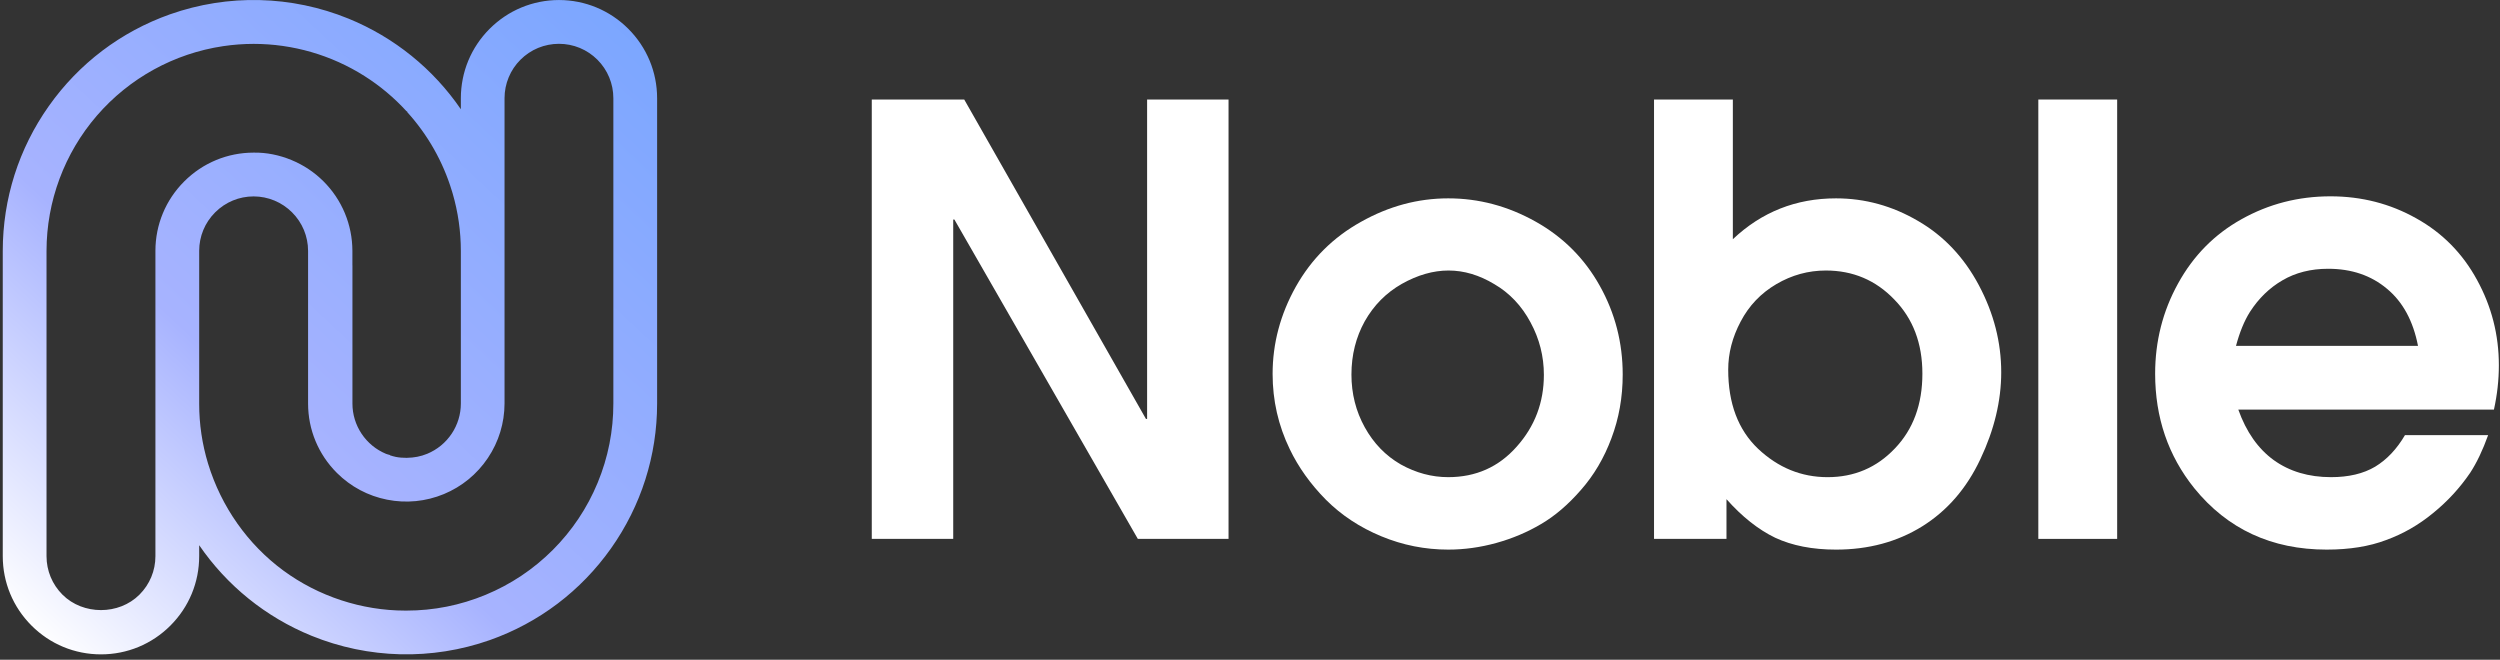 <svg width="432" height="114" viewBox="0 0 432 114" fill="none" xmlns="http://www.w3.org/2000/svg">
<rect x="0" y="0" width="432" height="114" fill="#333333" stroke="none"/>
<path d="M105.988 69.725C105.991 74.451 105.08 79.06 103.274 83.423C101.465 87.793 98.854 91.697 95.518 95.036C92.173 98.378 88.265 100.985 83.902 102.791C79.545 104.594 74.946 105.511 70.233 105.511H70.207H70.2H70.06C62.511 105.511 55.018 103.05 48.945 98.578C42.833 94.075 38.24 87.597 35.955 80.117C34.931 76.745 34.412 73.257 34.419 69.738V43.35C34.422 40.836 35.4 38.474 37.179 36.695C38.958 34.919 41.319 33.942 43.827 33.938C46.338 33.945 48.699 34.929 50.475 36.702C52.248 38.478 53.229 40.839 53.236 43.346V69.728C53.239 74.258 55.008 78.521 58.221 81.724C60.602 84.098 63.605 85.698 66.904 86.346C70.2 87.001 73.589 86.665 76.698 85.378C79.804 84.091 82.435 81.936 84.307 79.14C86.183 76.346 87.177 73.094 87.184 69.725V16.971C87.184 15.731 87.424 14.517 87.899 13.37C88.371 12.226 89.056 11.198 89.938 10.32C90.816 9.445 91.84 8.757 92.987 8.281C95.279 7.337 97.89 7.334 100.184 8.281C101.332 8.757 102.356 9.445 103.234 10.32C104.112 11.198 104.797 12.226 105.273 13.37C105.748 14.517 105.988 15.731 105.988 16.971V69.725ZM31.835 31.348C28.629 34.553 26.859 38.817 26.856 43.346V96.103C26.856 98.614 25.878 100.975 24.099 102.755C20.547 106.313 14.348 106.313 10.793 102.755C9.017 100.975 8.039 98.614 8.039 96.103V43.35C8.046 34.773 11.136 26.476 16.739 19.984C22.346 13.493 30.102 9.229 38.586 7.972C40.332 7.713 42.084 7.583 43.83 7.583C50.572 7.583 57.223 9.492 62.976 13.133C65.694 14.853 68.145 16.918 70.28 19.259C70.3 19.239 70.313 19.216 70.333 19.196L70.383 19.386C73.891 23.267 76.539 27.896 78.078 32.971L78.225 33.453C79.159 36.672 79.632 40.001 79.635 43.346V69.725C79.635 71.591 79.086 73.396 78.049 74.946C77.011 76.496 75.554 77.693 73.832 78.411C72.711 78.877 71.527 79.096 70.333 79.11V79.126C70.286 79.126 70.243 79.113 70.197 79.113C69.598 79.113 68.996 79.073 68.397 78.953C68.052 78.887 67.716 78.78 67.383 78.674V78.627C67.157 78.554 66.924 78.518 66.704 78.425C64.982 77.706 63.525 76.509 62.488 74.959C61.45 73.406 60.901 71.6 60.901 69.738V45.847H60.895V43.343C60.888 41.092 60.449 38.9 59.588 36.831C58.723 34.76 57.476 32.904 55.883 31.318C54.29 29.735 52.427 28.501 50.346 27.646C48.267 26.792 46.059 26.333 43.83 26.373C39.301 26.376 35.041 28.145 31.835 31.348ZM108.572 4.979C105.366 1.777 101.109 0.011 96.583 0.004H96.576C92.05 0.017 87.796 1.787 84.597 4.989C81.404 8.192 79.641 12.445 79.635 16.971V18.877C74.866 11.91 68.141 6.456 60.233 3.223C50.379 -0.794 39.424 -1.07 29.374 2.475C20.88 5.488 13.64 10.969 8.438 18.325C3.237 25.684 0.483 34.337 0.477 43.346V96.103C0.477 100.636 2.243 104.896 5.449 108.102C8.651 111.308 12.915 113.074 17.448 113.074C21.981 113.074 26.241 111.308 29.447 108.102C32.653 104.896 34.419 100.636 34.419 96.103V94.211C39.191 101.175 45.909 106.629 53.818 109.855C63.665 113.872 74.616 114.135 84.663 110.6C93.154 107.59 100.387 102.106 105.592 94.75C110.79 87.39 113.544 78.744 113.55 69.738V16.968C113.544 12.442 111.774 8.185 108.572 4.979Z" fill="url(#paint0_linear_4_134)"/>
<path d="M430.952 70.784H386.781C388.15 74.623 390.186 77.528 392.891 79.498C395.628 81.467 398.934 82.452 402.806 82.452C405.845 82.452 408.382 81.851 410.419 80.649C412.455 79.414 414.175 77.594 415.577 75.191H429.95C429.015 77.795 427.98 79.965 426.845 81.701C425.076 84.305 422.939 86.626 420.435 88.662C417.964 90.699 415.26 92.251 412.322 93.32C409.417 94.421 405.995 94.972 402.055 94.972C392.54 94.972 384.911 91.433 379.168 84.355C374.661 78.746 372.408 72.152 372.408 64.574C372.408 58.965 373.726 53.773 376.364 48.998C379.002 44.191 382.657 40.485 387.332 37.881C392.039 35.243 397.164 33.924 402.706 33.924C408.082 33.924 413.023 35.193 417.53 37.73C422.037 40.234 425.543 43.79 428.047 48.398C430.551 52.972 431.803 57.88 431.803 63.121C431.803 65.659 431.519 68.213 430.952 70.784ZM417.831 59.766C416.996 55.459 415.21 52.17 412.472 49.9C409.734 47.596 406.345 46.444 402.306 46.444C399.301 46.444 396.663 47.112 394.393 48.448C392.156 49.75 390.286 51.569 388.784 53.906C387.816 55.442 387.014 57.395 386.38 59.766H417.831Z" fill="white"/>
<path d="M352.223 93.12V17.198H365.845V93.12H352.223Z" fill="white"/>
<path d="M285.815 93.12V17.198H299.436V41.336C304.411 36.629 310.354 34.275 317.265 34.275C322.273 34.275 326.997 35.577 331.438 38.181C335.878 40.752 339.384 44.458 341.955 49.299C344.526 54.14 345.811 59.148 345.811 64.323C345.811 69.265 344.609 74.273 342.205 79.347C339.835 84.389 336.479 88.262 332.139 90.966C327.832 93.637 322.874 94.973 317.265 94.973C313.192 94.973 309.686 94.288 306.748 92.919C303.843 91.517 301.039 89.297 298.335 86.259V93.12H285.815ZM298.635 63.873C298.635 69.715 300.355 74.273 303.793 77.545C307.266 80.817 311.272 82.453 315.813 82.453C320.42 82.453 324.293 80.8 327.431 77.495C330.603 74.189 332.189 69.882 332.189 64.574C332.189 59.332 330.57 55.059 327.331 51.753C324.126 48.414 320.186 46.745 315.512 46.745C312.474 46.745 309.619 47.53 306.948 49.099C304.278 50.668 302.224 52.822 300.789 55.559C299.353 58.264 298.635 61.035 298.635 63.873Z" fill="white"/>
<path d="M250.256 94.972C246.249 94.972 242.393 94.205 238.687 92.669C234.981 91.133 231.793 89.03 229.122 86.359C226.451 83.654 224.364 80.733 222.861 77.595C220.892 73.521 219.907 69.198 219.907 64.624C219.907 59.349 221.242 54.324 223.913 49.55C226.618 44.742 230.374 41.002 235.181 38.331C239.989 35.627 245.014 34.275 250.256 34.275C255.531 34.275 260.555 35.61 265.33 38.281C270.104 40.952 273.81 44.658 276.448 49.399C279.085 54.107 280.404 59.215 280.404 64.724C280.404 68.63 279.753 72.303 278.451 75.742C277.182 79.147 275.429 82.118 273.192 84.656C270.989 87.193 268.685 89.163 266.281 90.565C263.911 91.968 261.34 93.053 258.569 93.821C255.798 94.588 253.027 94.972 250.256 94.972ZM250.256 82.452C255.03 82.452 258.969 80.7 262.074 77.194C265.213 73.688 266.782 69.548 266.782 64.774C266.782 61.569 266.014 58.547 264.478 55.709C262.943 52.838 260.856 50.635 258.218 49.099C255.614 47.53 252.977 46.745 250.306 46.745C247.668 46.745 244.98 47.513 242.243 49.049C239.538 50.584 237.402 52.738 235.832 55.509C234.297 58.28 233.529 61.352 233.529 64.724C233.529 68.029 234.297 71.067 235.832 73.838C237.368 76.61 239.438 78.746 242.042 80.249C244.68 81.718 247.418 82.452 250.256 82.452Z" fill="white"/>
<path d="M150.643 93.12V17.198H166.619L198.019 72.386H198.22V17.198H212.292V93.12H196.617L164.916 37.931H164.716V93.12H150.643Z" fill="white"/>
<defs>
<linearGradient id="paint0_linear_4_134" x1="-4.512" y1="112.238" x2="112.902" y2="-13.547" gradientUnits="userSpaceOnUse">
<stop offset="0.05" stop-color="white"/>
<stop offset="0.38" stop-color="#A7B3FF"/>
<stop offset="1" stop-color="#74A4FF"/>
</linearGradient>
</defs>
</svg>
